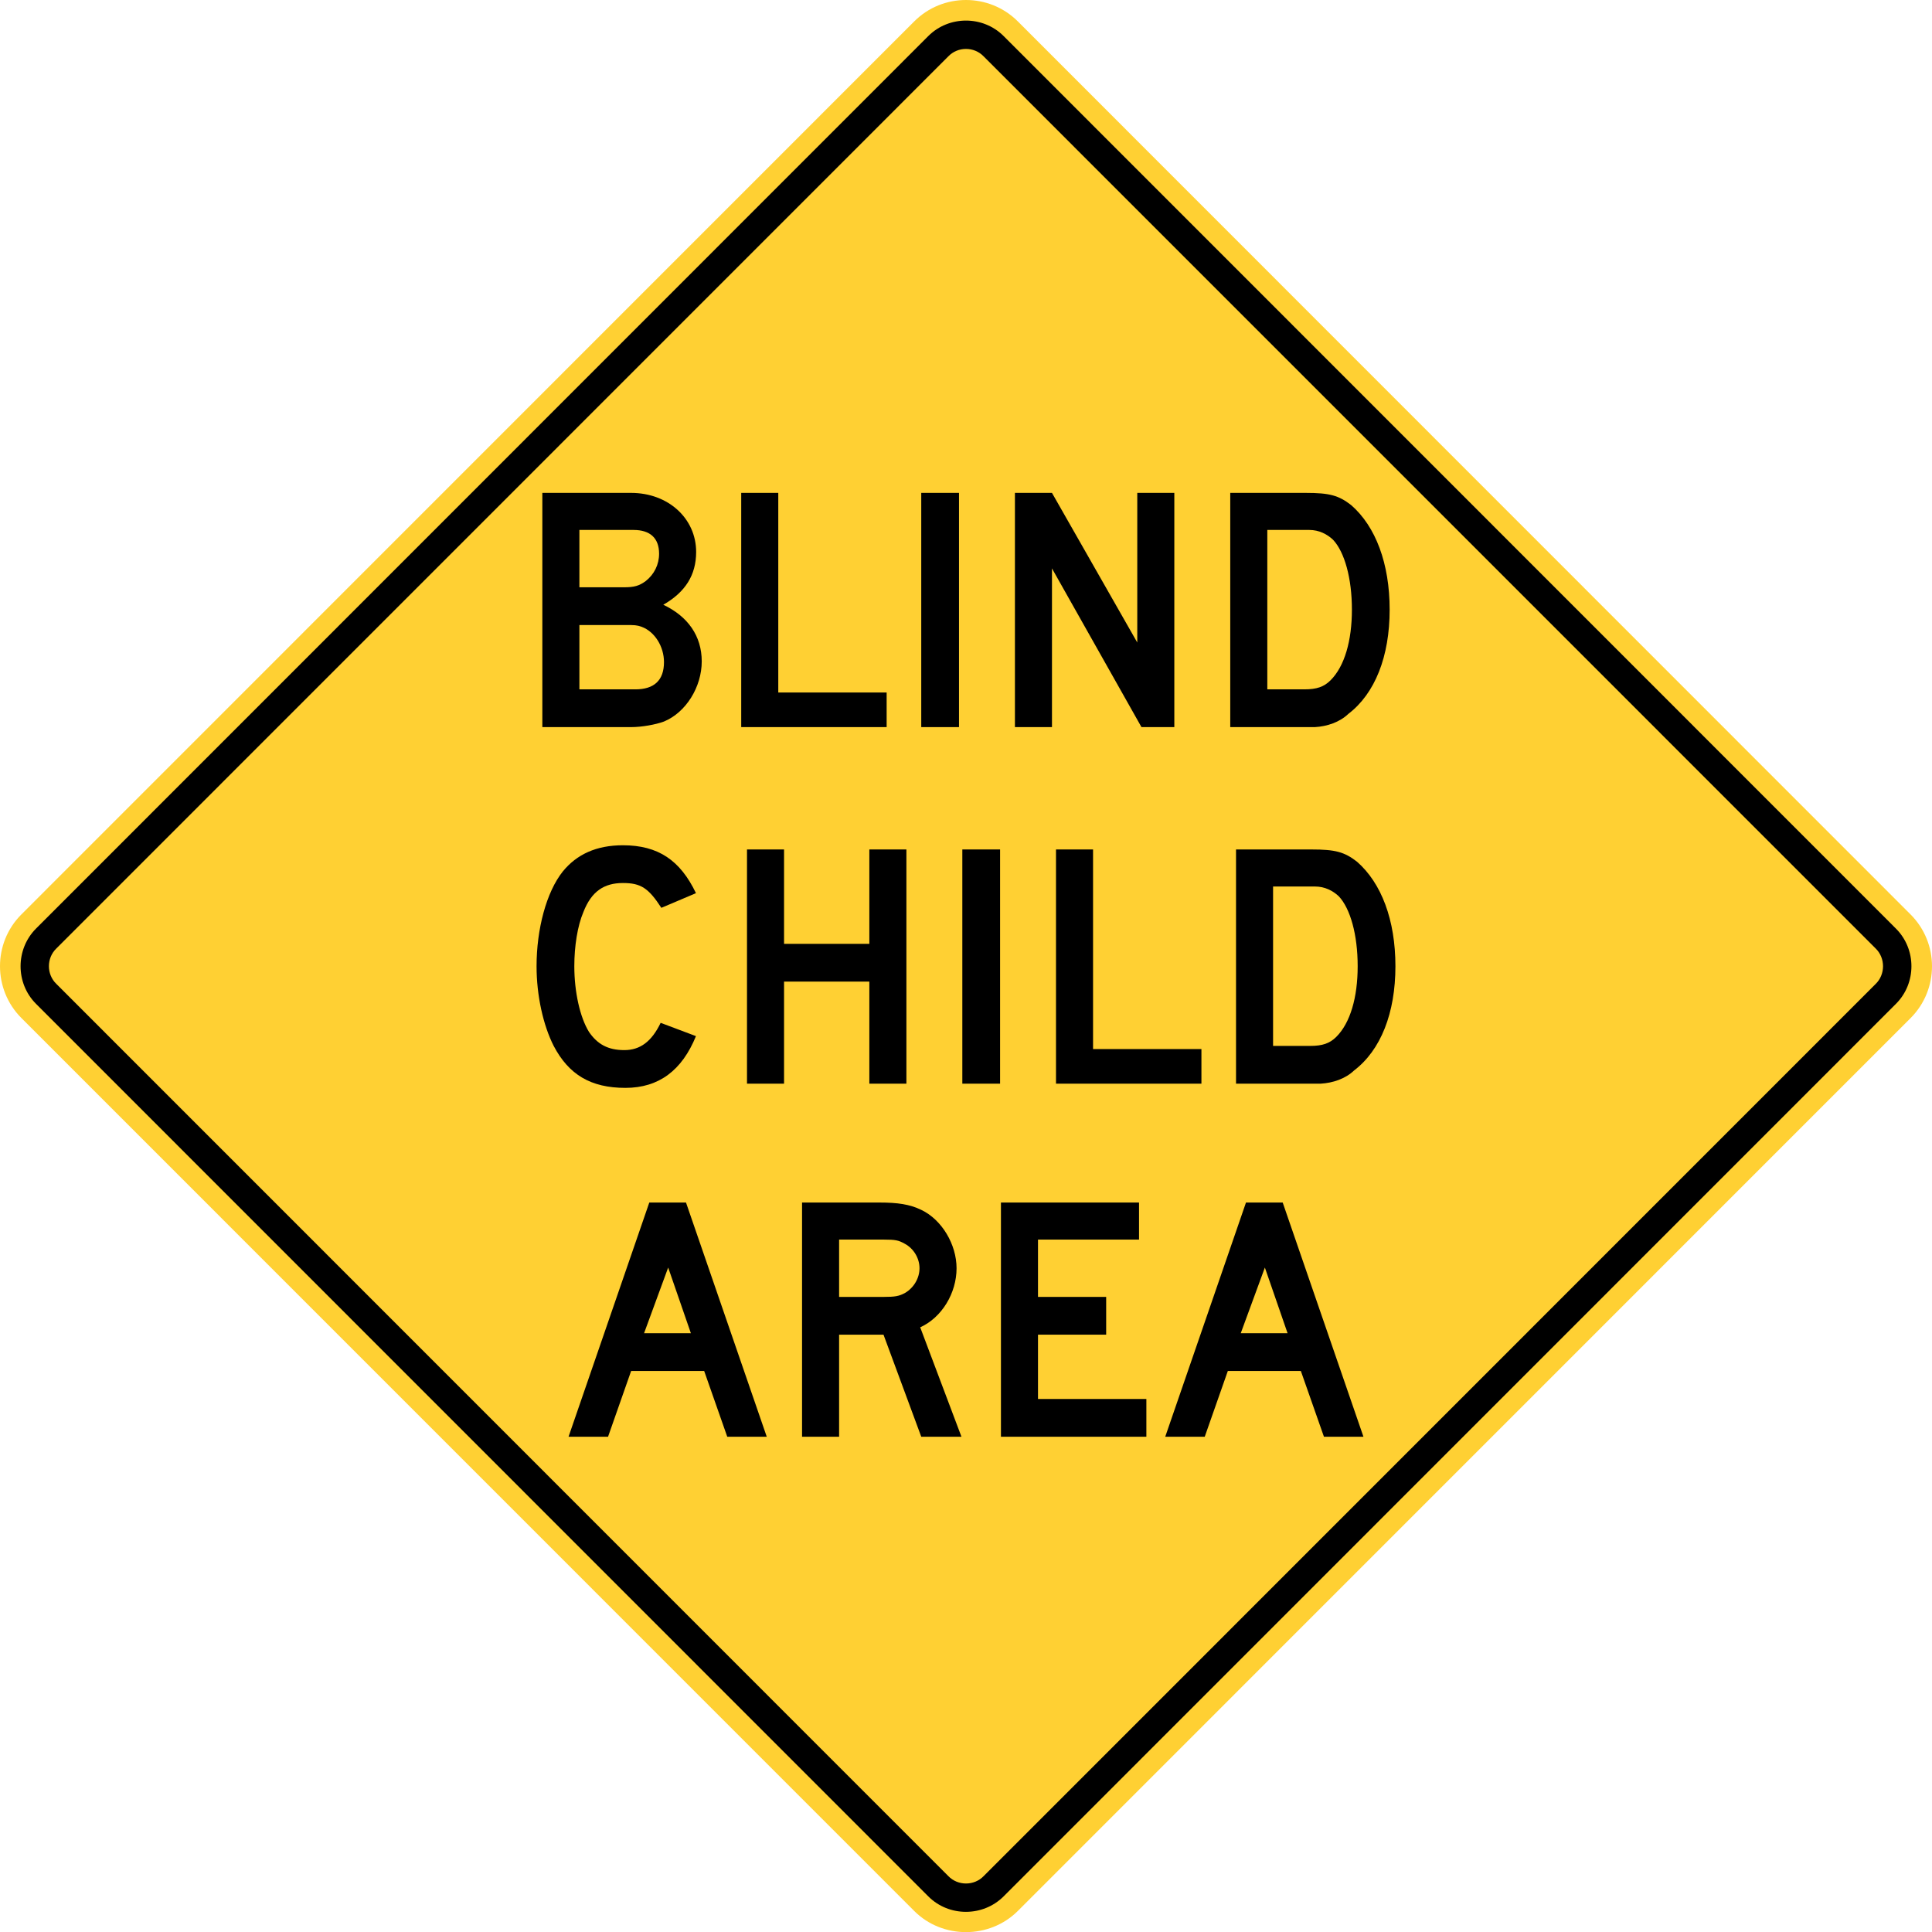 <?xml version="1.0" encoding="UTF-8" standalone="no"?>
<!-- Generator: Adobe Illustrator 12.0.1, SVG Export Plug-In  -->

<svg
   xmlns:dc="http://purl.org/dc/elements/1.1/"
   xmlns:cc="http://creativecommons.org/ns#"
   xmlns:rdf="http://www.w3.org/1999/02/22-rdf-syntax-ns#"
   xmlns:svg="http://www.w3.org/2000/svg"
   xmlns="http://www.w3.org/2000/svg"
   xmlns:sodipodi="http://sodipodi.sourceforge.net/DTD/sodipodi-0.dtd"
   xmlns:inkscape="http://www.inkscape.org/namespaces/inkscape"
   version="1.1"
   width="286.36"
   height="286.379"
   viewBox="-1 0 286.36 286.379"
   enable-background="new -1 0 290 288"
   xml:space="preserve"
   id="svg2"
   inkscape:version="0.48.2 r9819"
   sodipodi:docname="AJAX1.svg"><sodipodi:namedview
   pagecolor="#ffffff"
   bordercolor="#666666"
   borderopacity="1"
   objecttolerance="10"
   gridtolerance="10"
   guidetolerance="10"
   inkscape:pageopacity="0"
   inkscape:pageshadow="2"
   inkscape:window-width="1280"
   inkscape:window-height="1004"
   id="namedview42"
   showgrid="false"
   fit-margin-top="0"
   fit-margin-left="0"
   fit-margin-right="0"
   fit-margin-bottom="0"
   inkscape:zoom="2.3177389"
   inkscape:cx="142.62264"
   inkscape:cy="170.02623"
   inkscape:window-x="-8"
   inkscape:window-y="-8"
   inkscape:window-maximized="1"
   inkscape:current-layer="svg2"
   showguides="true"
   inkscape:guide-bbox="true" />
<defs
   id="defs4">
</defs>
<path
   d="M 134.508,283.246 2.169,150.889 c -4.225,-4.234 -4.225,-11.129 0,-15.352 L 134.508,3.172 c 4.218,-4.228 11.117,-4.228 15.349,-0.006 l 132.326,132.371 c 4.234,4.237 4.234,11.117 0.015,15.352 l -132.341,132.357 c -4.185,4.173 -11.172,4.182 -15.349,0"
   id="path6"
   style="fill:#ffd033;stroke:none;fill-opacity:1"
   inkscape:connector-curvature="0" />

<path
   clip-rule="evenodd"
   d="M 136.605,281.093 4.332,148.781 c -3.045,-3.053 -3.04,-8.083 0,-11.142 L 136.605,5.33 c 3.055,-3.039 8.089,-3.039 11.137,0 l 132.284,132.318 c 3.046,3.054 3.046,8.08 0,11.132 l -132.284,132.313 c -3.048,3.031 -8.082,3.046 -11.137,0"
   id="path10"
   inkscape:connector-curvature="0"
   style="fill:#000000;fill-rule:evenodd;stroke:none" />
<path
   clip-rule="evenodd"
   d="M 139.565,278.078 7.351,145.833 c -1.468,-1.417 -1.468,-3.832 0,-5.25 L 139.557,8.357 c 1.41,-1.473 3.83,-1.473 5.238,0 l 132.214,132.226 c 1.455,1.418 1.455,3.842 0,5.258 l -132.214,132.237 c -1.408,1.458 -3.821,1.458 -5.23,0"
   id="path12"
   inkscape:connector-curvature="0"
   style="fill:#ffd033;fill-rule:evenodd;stroke:none;fill-opacity:1" />
<path
   d="m 91.689,161.244 c -5.129,0 -8.394,-1.969 -10.621,-6.218 -1.555,-3.057 -2.539,-7.461 -2.539,-11.813 0,-5.492 1.45,-10.984 3.886,-14.042 2.072,-2.539 4.974,-3.886 8.912,-3.886 5.232,0 8.497,2.228 10.828,7.098 l -5.129,2.176 c -1.917,-2.953 -3.058,-3.679 -5.699,-3.679 -2.798,0 -4.663,1.244 -5.855,4.3 -0.881,2.073 -1.347,5.078 -1.347,8.031 0,3.782 0.829,7.564 2.176,9.741 1.244,1.813 2.798,2.694 5.233,2.694 2.331,0 4.041,-1.244 5.389,-4.042 l 5.232,1.969 c -2.072,5.08 -5.492,7.671 -10.466,7.671 z"
   id="path14"
   inkscape:connector-curvature="0"
   style="fill:#000000;stroke:none" />
<path
   d="m 127.854,160.621 v -15.13 h -12.643 v 15.13 h -5.492 v -34.715 h 5.492 v 13.99 h 12.643 v -13.99 h 5.492 v 34.715 h -5.492 z"
   id="path16"
   inkscape:connector-curvature="0"
   style="fill:#000000;stroke:none" />
<path
   d="m 141.636,160.621 v -34.715 h 5.596 v 34.715 h -5.596 z"
   id="path18"
   inkscape:connector-curvature="0"
   style="fill:#000000;stroke:none" />
<path
   d="m 155.52,160.621 v -34.715 h 5.492 v 29.585 h 16.063 v 5.13 h -21.555 z"
   id="path20"
   inkscape:connector-curvature="0"
   style="fill:#000000;stroke:none" />
<path
   d="m 199.716,158.653 c -1.295,1.243 -3.16,1.865 -4.974,1.969 -0.362,0 -1.088,0 -1.969,0 h -10.57 v -34.715 h 11.191 c 3.523,0 4.871,0.363 6.736,1.813 3.627,3.161 5.699,8.653 5.699,15.492 10e-4,6.944 -2.176,12.436 -6.113,15.441 z m -2.28,-25.804 c -0.881,-0.829 -2.072,-1.451 -3.523,-1.451 h -6.218 v 23.627 h 5.492 c 1.813,0 2.901,-0.363 3.886,-1.348 2.073,-2.072 3.161,-5.854 3.161,-10.466 0,-4.662 -1.088,-8.548 -2.798,-10.362 z"
   id="path22"
   inkscape:connector-curvature="0"
   style="fill:#000000;stroke:none" />
<path
   d="m 97.415,106.943 c -1.243,0.466 -3.316,0.829 -4.87,0.829 h -13.16 v -34.715 h 13.16 c 5.492,0 9.637,3.782 9.637,8.756 0,3.42 -1.606,5.958 -4.87,7.824 3.627,1.71 5.699,4.611 5.699,8.394 0,3.783 -2.332,7.565 -5.596,8.912 z m -4.508,-28.393 h -8.03 v 8.498 h 6.58 c 1.554,0 2.279,-0.208 3.264,-0.933 1.244,-0.985 1.969,-2.436 1.969,-4.042 -0.001,-2.331 -1.347,-3.523 -3.783,-3.523 z m 1.191,14.352 c -0.725,-0.259 -1.088,-0.259 -2.279,-0.259 h -6.942 v 9.534 h 8.289 c 2.799,0 4.249,-1.347 4.249,-4.042 0,-2.28 -1.347,-4.508 -3.317,-5.233 z"
   id="path24"
   inkscape:connector-curvature="0"
   style="fill:#000000;stroke:none" />
<path
   d="m 108.864,107.772 v -34.715 h 5.492 v 29.585 h 16.062 v 5.129 h -21.554 z"
   id="path26"
   inkscape:connector-curvature="0"
   style="fill:#000000;stroke:none" />
<path
   d="m 135.547,107.772 v -34.715 h 5.596 v 34.715 h -5.596 z"
   id="path28"
   inkscape:connector-curvature="0"
   style="fill:#000000;stroke:none" />
<path
   d="m 168.188,107.772 -13.265,-23.523 v 23.523 h -5.492 v -34.715 h 5.492 l 12.643,22.176 v -22.176 h 5.492 v 34.715 h -4.87 z"
   id="path30"
   inkscape:connector-curvature="0"
   style="fill:#000000;stroke:none" />
<path
   d="m 198.86,105.804 c -1.295,1.243 -3.16,1.865 -4.974,1.969 -0.362,0 -1.088,0 -1.969,0 h -10.57 v -34.716 h 11.191 c 3.523,0 4.871,0.363 6.736,1.813 3.627,3.161 5.699,8.653 5.699,15.492 0.001,6.944 -2.175,12.436 -6.113,15.442 z m -2.279,-25.804 c -0.881,-0.829 -2.072,-1.451 -3.523,-1.451 h -6.218 v 23.627 h 5.492 c 1.813,0 2.901,-0.363 3.886,-1.347 2.073,-2.073 3.161,-5.855 3.161,-10.466 0,-4.663 -1.088,-8.549 -2.798,-10.363 z"
   id="path32"
   inkscape:connector-curvature="0"
   style="fill:#000000;stroke:none" />
<path
   d="m 106.793,212.952 -3.419,-9.741 H 92.544 l -3.419,9.741 h -5.855 l 11.969,-34.714 h 5.44 l 11.968,34.714 h -5.854 z m -8.757,-25.077 -3.575,9.739 h 6.943 l -3.368,-9.739 z"
   id="path34"
   inkscape:connector-curvature="0"
   style="fill:#000000;stroke:none" />
<path
   d="m 135.548,212.952 -5.596,-15.13 h -6.58 v 15.13 h -5.492 v -34.714 h 11.45 c 2.694,0 4.508,0.259 6.218,1.088 3.057,1.451 5.233,5.13 5.233,8.653 0,3.679 -2.176,7.305 -5.388,8.755 l 6.114,16.218 h -5.959 z m -2.435,-28.6 c -0.933,-0.519 -1.347,-0.622 -3.161,-0.622 h -6.58 v 8.497 h 6.58 c 1.71,0 2.28,-0.104 3.161,-0.569 1.347,-0.777 2.176,-2.229 2.176,-3.679 0,-1.451 -0.829,-2.901 -2.176,-3.627 z"
   id="path36"
   inkscape:connector-curvature="0"
   style="fill:#000000;stroke:none" />
<path
   d="m 147.359,212.952 v -34.714 h 20.467 v 5.492 h -14.975 v 8.497 h 10.104 v 5.595 h -10.104 v 9.534 h 16.063 v 5.596 h -21.555 z"
   id="path38"
   inkscape:connector-curvature="0"
   style="fill:#000000;stroke:none" />
<path
   d="m 195.234,212.952 -3.42,-9.741 h -10.828 l -3.42,9.741 h -5.855 l 11.969,-34.714 h 5.441 l 11.969,34.714 h -5.856 z m -8.756,-25.077 -3.576,9.739 h 6.943 l -3.367,-9.739 z"
   id="path40"
   inkscape:connector-curvature="0"
   style="fill:#000000;stroke:none" />
</svg>